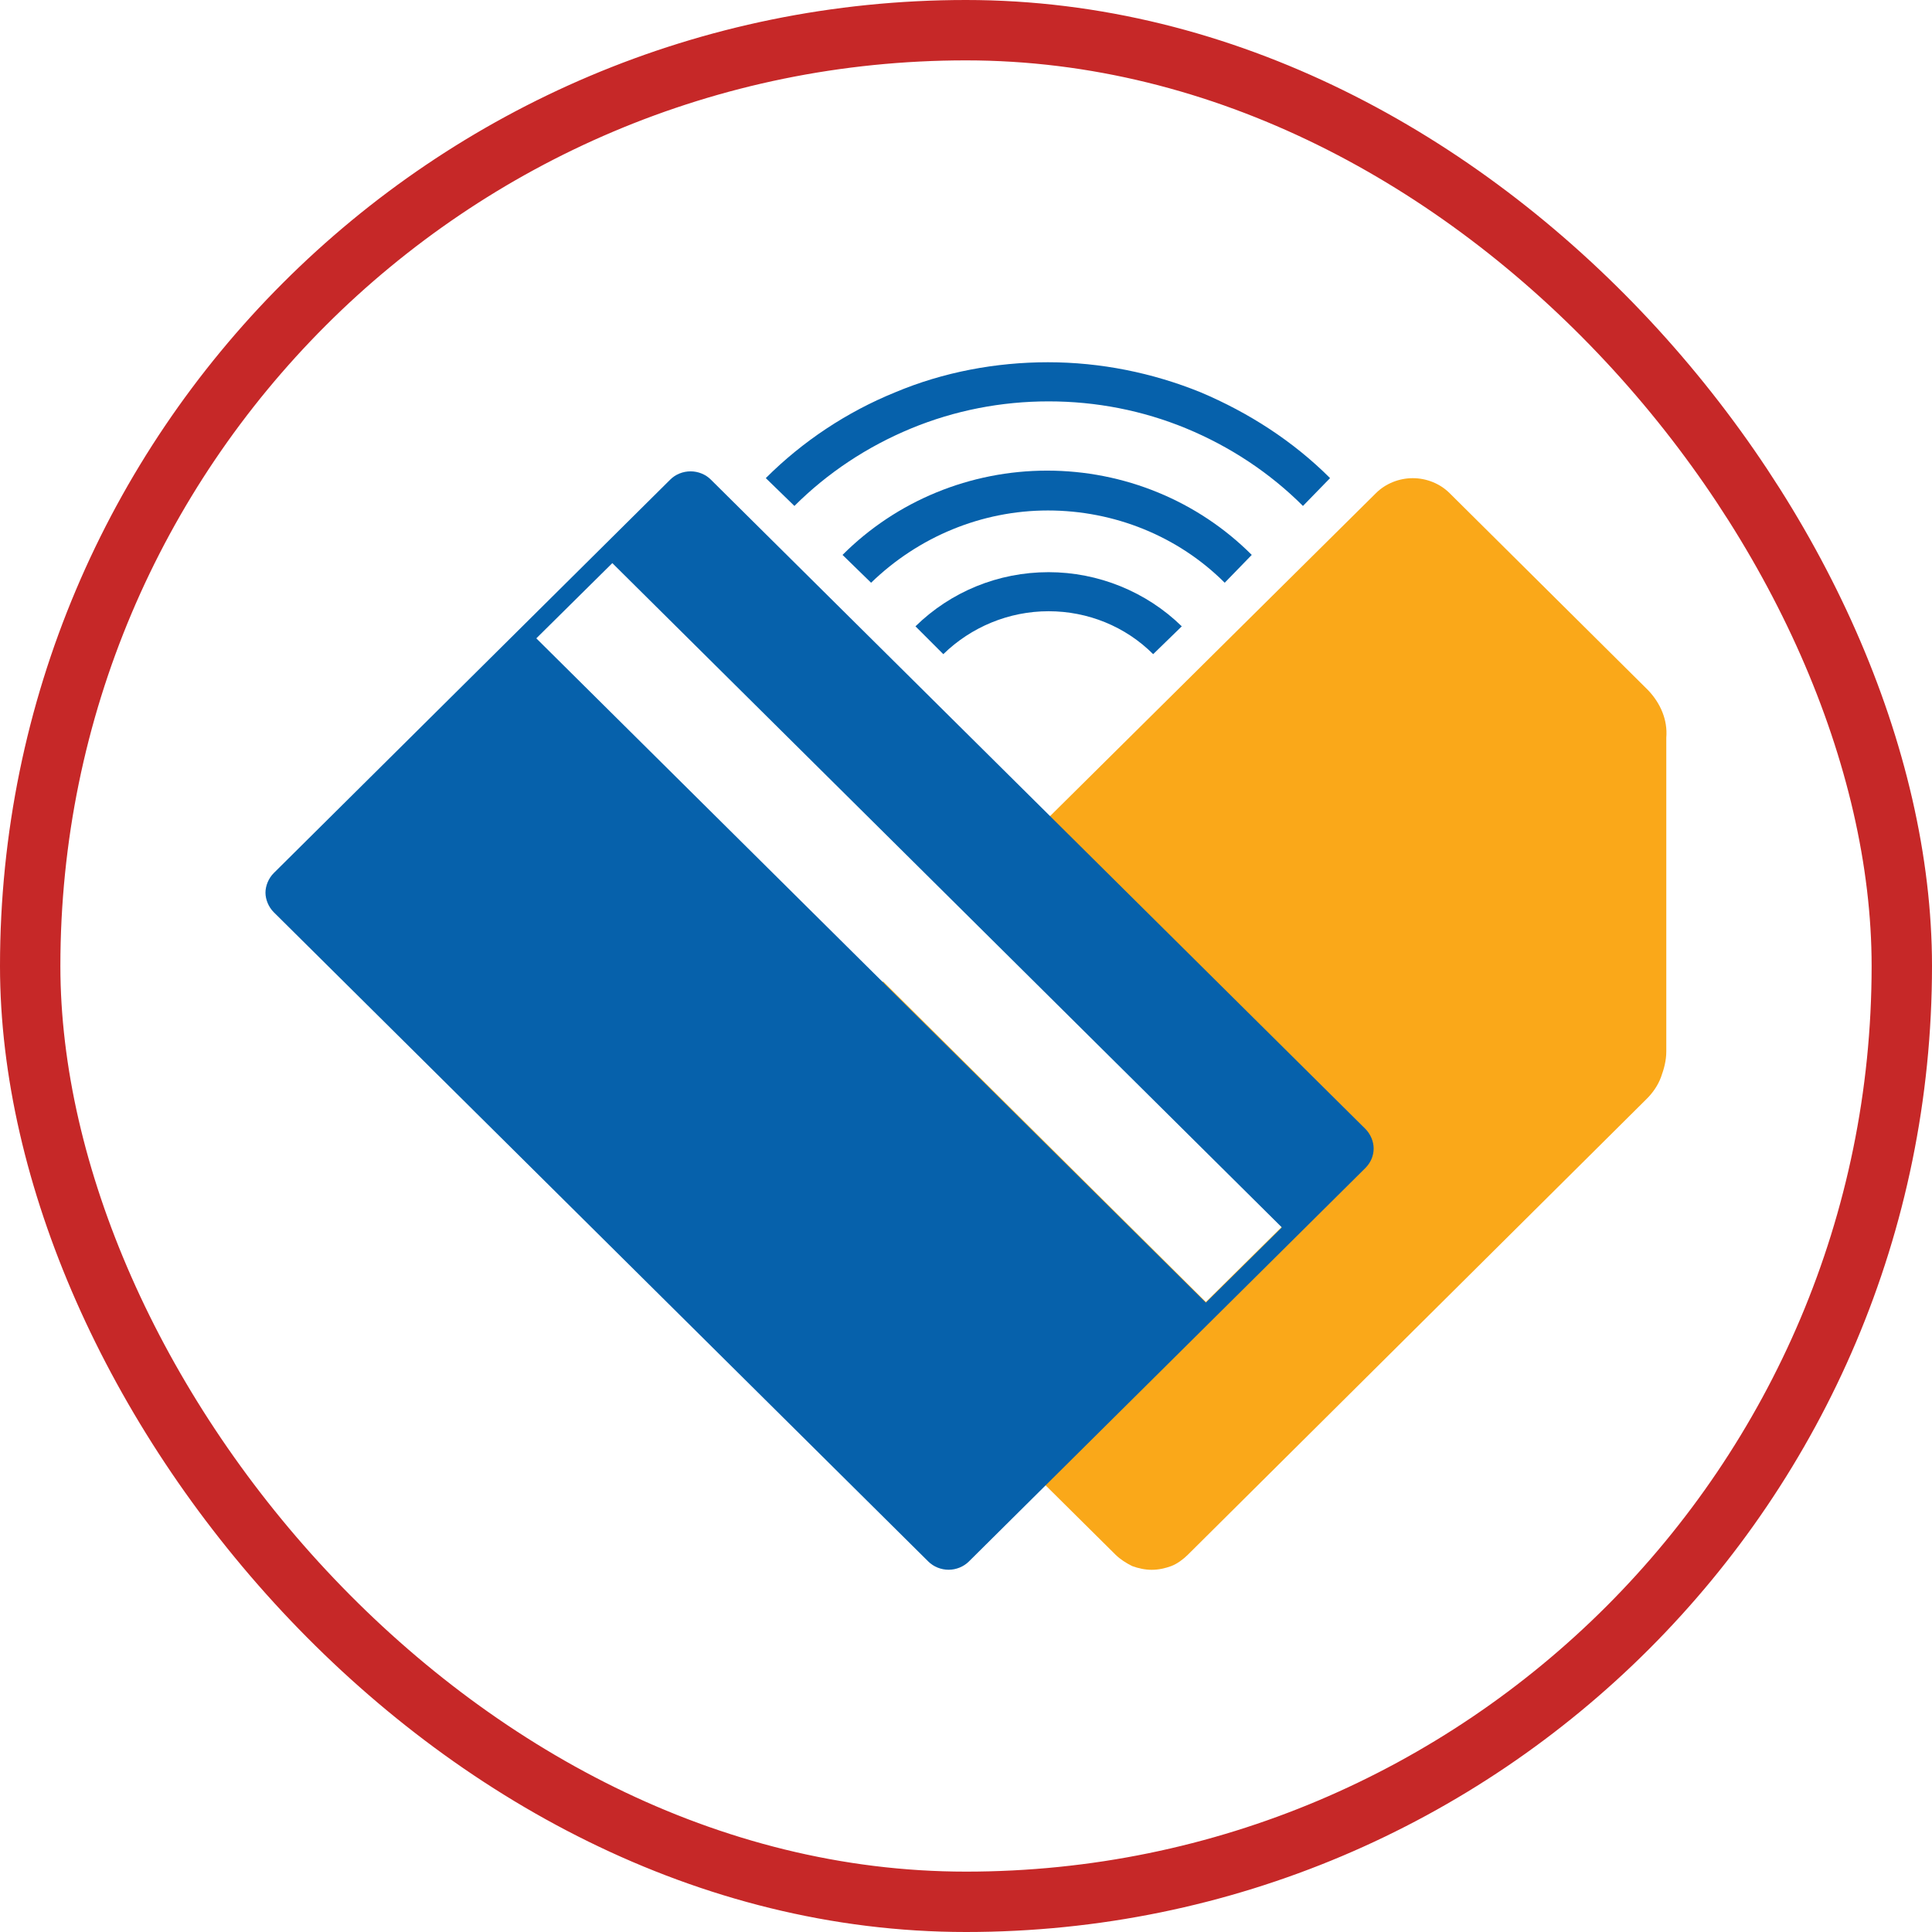<svg width="32" height="32" viewBox="0 0 32 32" fill="none" xmlns="http://www.w3.org/2000/svg">
<path d="M27.3 11.434L24.011 8.169C23.849 8.007 23.624 7.92 23.4 7.92C23.176 7.92 22.951 8.007 22.789 8.169L15.886 15.01L21.232 20.319L19.973 21.565L14.627 16.256L12.384 18.487C12.223 18.649 12.135 18.861 12.135 19.098C12.135 19.322 12.223 19.546 12.384 19.708L18.478 25.752C18.553 25.826 18.652 25.889 18.752 25.939C18.852 25.976 18.964 26.001 19.076 26.001C19.188 26.001 19.3 25.976 19.4 25.939C19.5 25.901 19.599 25.826 19.674 25.752L27.275 18.2C27.375 18.101 27.462 17.976 27.512 17.839C27.562 17.702 27.599 17.565 27.599 17.415V12.219C27.624 11.92 27.5 11.646 27.3 11.434Z" fill="#FAA819"/>
<path d="M15.624 10.835L15.163 10.374C15.748 9.801 16.533 9.477 17.368 9.477C18.191 9.477 18.988 9.801 19.574 10.374L19.1 10.835C18.639 10.374 18.016 10.124 17.368 10.124C16.708 10.124 16.085 10.386 15.624 10.835Z" fill="#0661AB"/>
<path d="M20.285 9.652C19.512 8.879 18.453 8.455 17.357 8.455C16.26 8.455 15.213 8.891 14.428 9.652L13.955 9.191C14.852 8.293 16.073 7.795 17.344 7.795C18.615 7.795 19.836 8.293 20.733 9.191L20.285 9.652Z" fill="#0661AB"/>
<path d="M21.581 8.38C21.033 7.832 20.372 7.396 19.65 7.097C18.927 6.798 18.154 6.648 17.369 6.648C16.584 6.648 15.812 6.798 15.089 7.097C14.366 7.396 13.706 7.832 13.158 8.38L12.684 7.919C13.295 7.308 14.03 6.822 14.827 6.498C15.625 6.162 16.497 6 17.357 6C18.229 6 19.089 6.174 19.887 6.498C20.684 6.835 21.419 7.308 22.03 7.919L21.581 8.38Z" fill="#0661AB"/>
<path d="M22.615 18.698L11.774 7.944C11.687 7.856 11.562 7.807 11.438 7.807C11.313 7.807 11.188 7.856 11.101 7.944L4.534 14.461C4.447 14.548 4.397 14.673 4.397 14.785C4.397 14.897 4.447 15.022 4.534 15.109L15.375 25.863C15.462 25.95 15.587 26 15.712 26C15.836 26 15.961 25.95 16.048 25.863L22.615 19.346C22.702 19.258 22.752 19.146 22.752 19.022C22.752 18.909 22.702 18.785 22.615 18.698ZM19.973 21.576L8.883 10.573L10.142 9.327L21.232 20.33L19.973 21.576Z" fill="#0661AB"/>
<rect x="0.5" y="0.5" width="31" height="31" rx="15.5" stroke="#C62828"/>
</svg>
